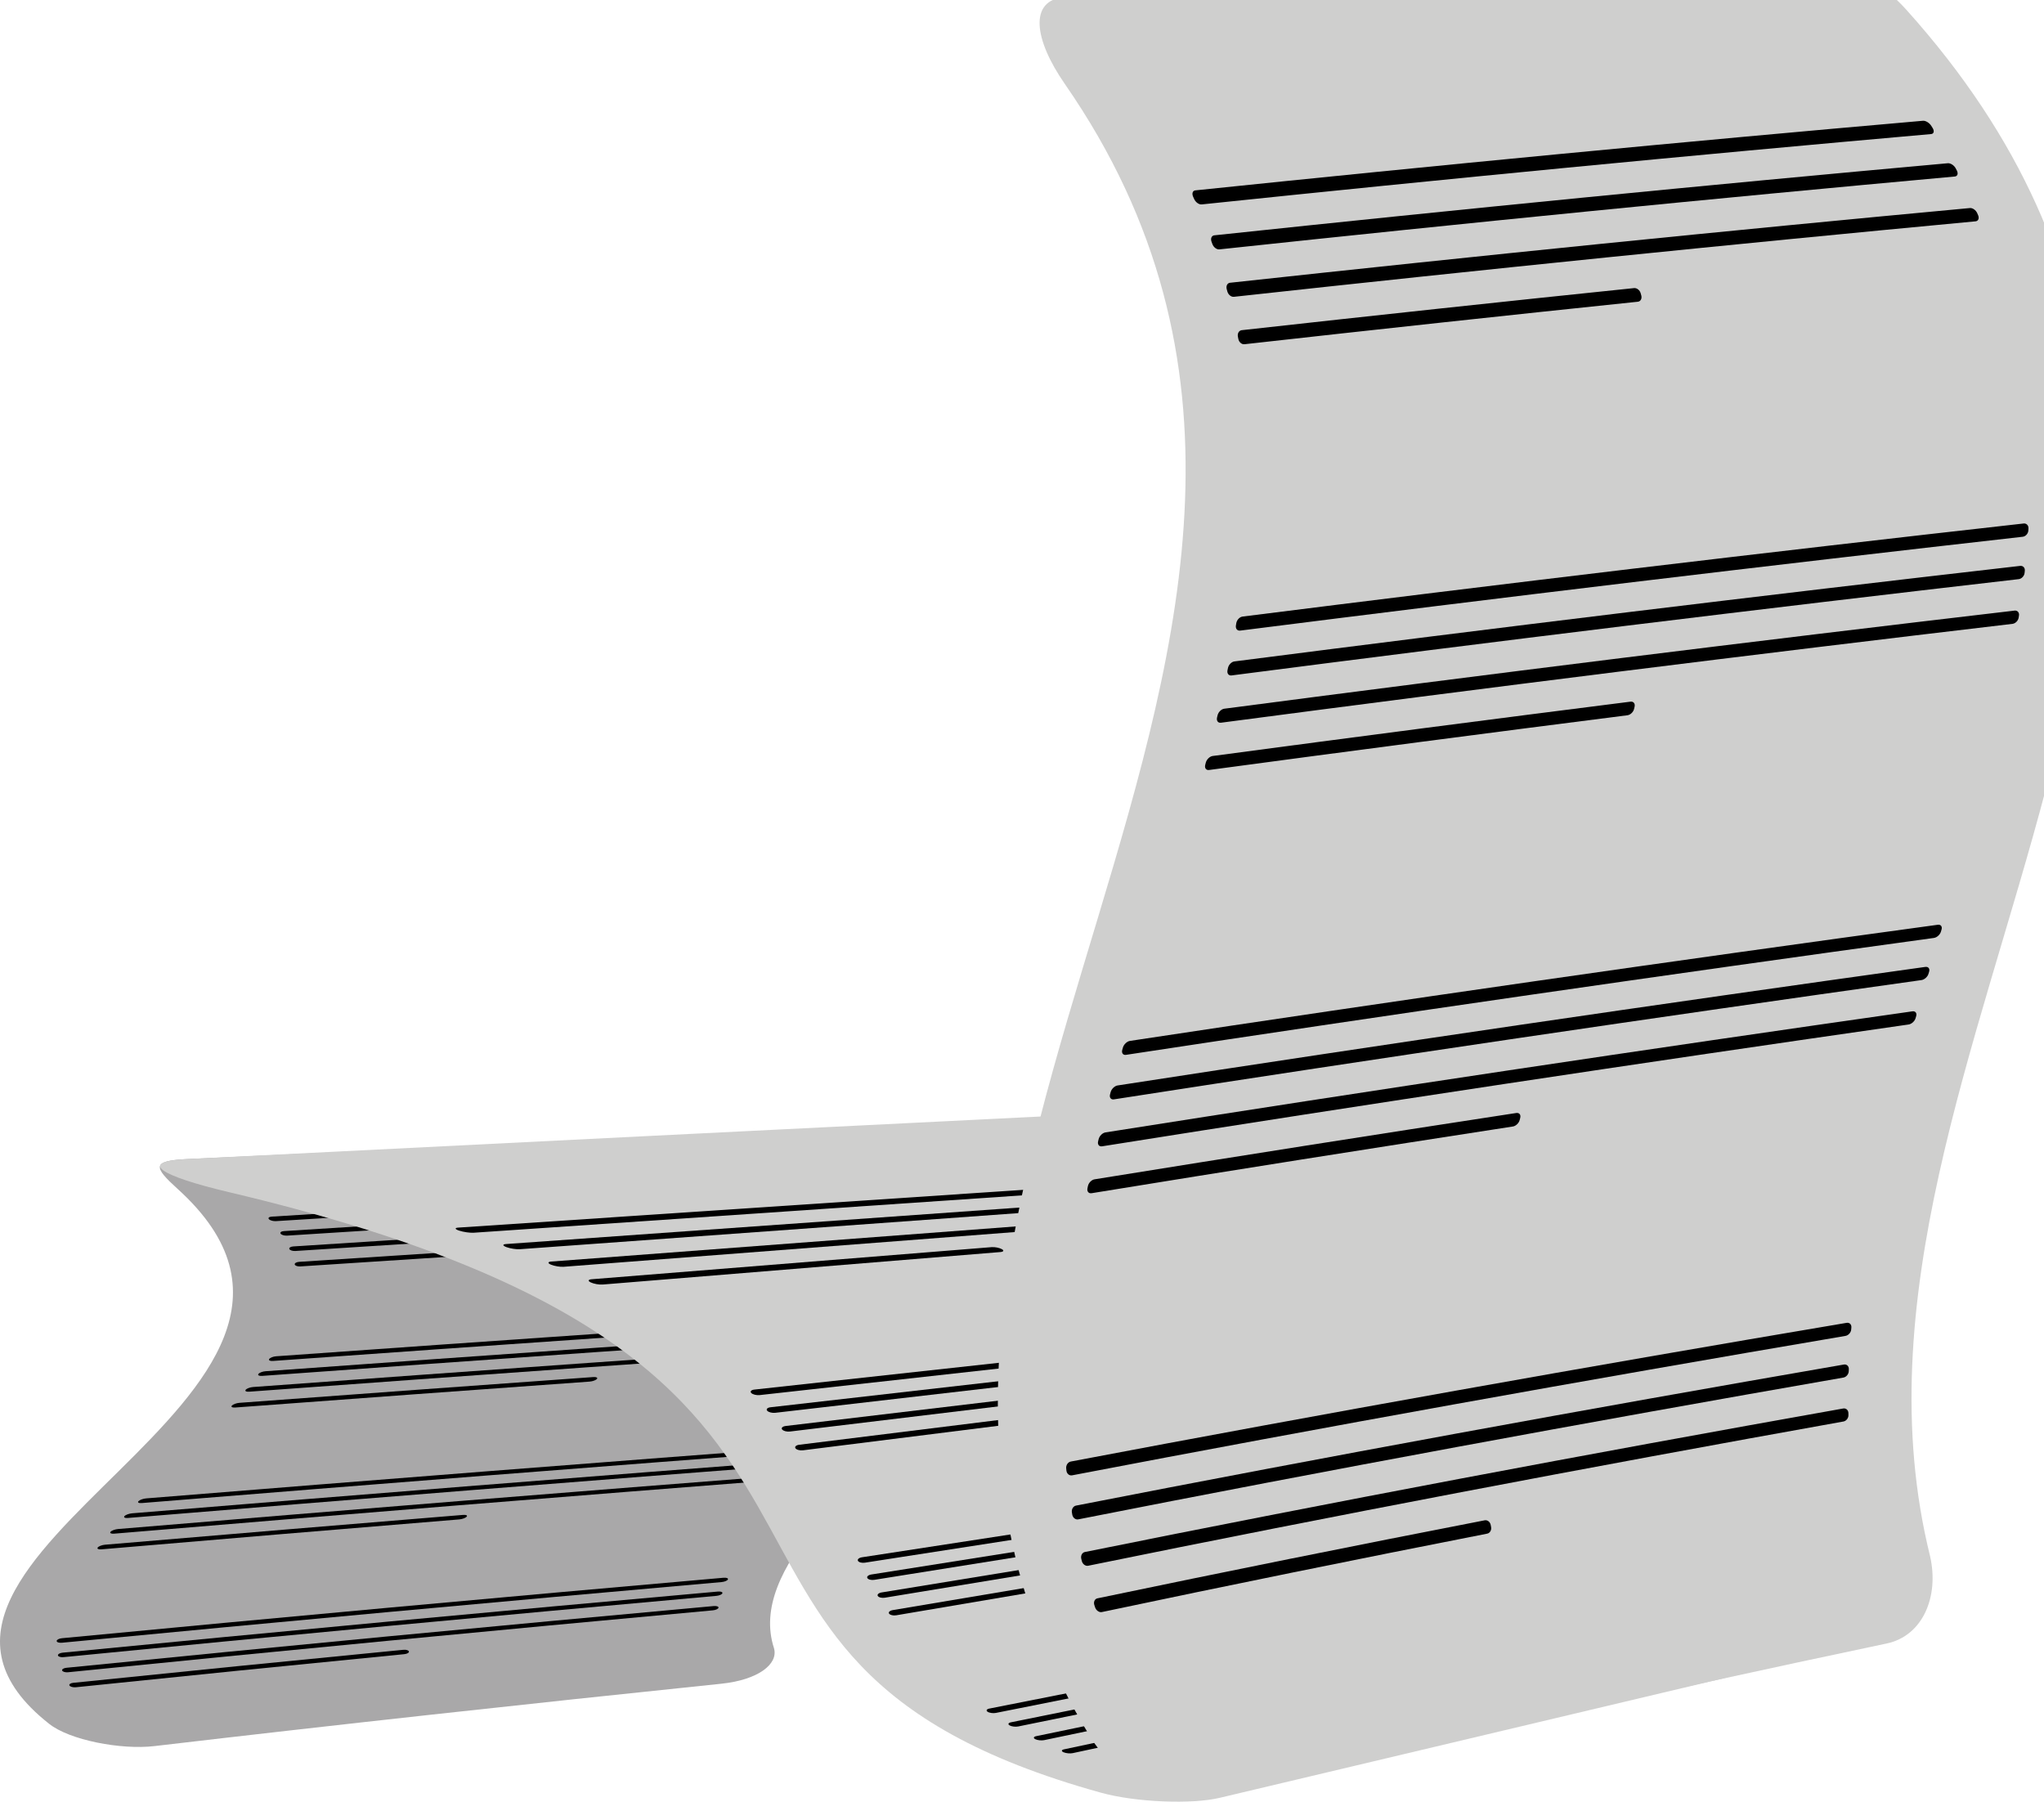 <?xml version="1.0" encoding="UTF-8"?><svg id="Layer_2" xmlns="http://www.w3.org/2000/svg" viewBox="0 0 382.657 337.289"><defs><style>.cls-1{fill:#cfcfce;}.cls-2{fill:#a9a8a9;}</style></defs><g id="Layer_4"><path class="cls-2" d="m135.074,315.205c-36.754,3.811-72.315,7.705-106.131,11.676-6.237.745-15.977-1.109-19.791-4.203-40.075-31.618,67.043-61.215,24.116-100.09-4.499-4.074-4.96-5.295,1.746-5.602,35.995-1.65,83.804-3.826,119.604-5.676,6.654-.341,6.518.689,12.525,3.602,61.326,29.884-32.143,63.403-22.233,93.68.812,2.958-2.998,5.897-9.837,6.612Z"/><path d="m174.075,248.843c-41.334,2.778-83.006,5.691-125.024,8.738-.547.039-.853-.125-.668-.365h0c.182-.243.785-.473,1.335-.511,41.949-3.03,83.542-5.924,124.794-8.685.542-.036.896.119.773.345h0c-.125.227-.665.443-1.21.478Z"/><path d="m175.372,246.212c-41.075,2.722-82.495,5.578-124.271,8.57-.551.038-.864-.124-.701-.366h0c.166-.24.742-.469,1.29-.508,41.697-2.974,83.032-5.812,124.025-8.517.536-.036.912.12.814.346h0c-.092.226-.614.439-1.157.476Z"/><path d="m172.4,251.625c-41.585,2.838-83.512,5.807-125.758,8.913-.554.039-.844-.121-.64-.364t0,0c.199-.24.825-.472,1.377-.512,42.185-3.088,84.034-6.042,125.547-8.861.545-.036.878.117.735.345q-0.0.001,0,0c-.143.225-.713.445-1.261.48Z"/><path d="m110.394,258.646c-22.038,1.582-44.157,3.198-66.365,4.854-.559.04-.838-.121-.617-.363t0,0c.22-.241.859-.473,1.41-.514,22.177-1.646,44.267-3.255,66.27-4.827.553-.038.859.12.66.353h0c-.192.233-.803.457-1.358.497Z"/><path d="m170.297,224.216c-38.633,2.234-77.439,4.602-116.543,7.103-.519.032-1.063-.131-1.22-.365h0c-.16-.232.118-.453.633-.484,38.997-2.483,77.705-4.832,116.241-7.048.504-.029,1.136.124,1.376.344h0c.248.217.018.422-.486.451Z"/><path d="m167.24,221.679c-38.339,2.177-76.824,4.484-115.58,6.927-.511.032-1.1-.13-1.311-.364q-.001 0,0,0c-.216-.233.017-.449.525-.481,38.643-2.423,77.031-4.713,115.281-6.873.503-.028,1.168.126,1.467.343.001 0.0.002-0,0,0,.301.217.123.419-.382.447Z"/><path d="m172.869,226.908c-38.936,2.296-78.09,4.724-117.564,7.288-.514.033-1.028-.13-1.132-.366t0,0c-.111-.235.228-.454.74-.488,39.363-2.545,78.42-4.955,117.262-7.232.513-.029,1.095.126,1.284.345h0c.194.218-.076.425-.59.454Z"/><path d="m118.473,233.077c-20.664,1.3-41.407,2.636-62.246,4.008-.53.036-.987-.131-1.052-.367t0,0c-.052-.236.317-.457.841-.491,20.782-1.362,41.472-2.69,62.084-3.979.518-.032,1.029.127,1.137.355q0-.001,0,0c.097.229-.244.442-.764.474Z"/><path d="m152.526,273.943c-42.795,3.285-85.712,6.697-128.588,10.234-.568.047-.841-.111-.628-.352h0c.211-.24.865-.474,1.426-.521,42.9-3.522,85.816-6.919,128.603-10.189.565-.042.837.107.616.335h0c-.222.228-.868.447-1.43.492Z"/><path d="m155.135,271.298c-42.745,3.234-85.663,6.598-128.598,10.087-.56.044-.845-.112-.61-.354q-.003 0,0,0c.233-.242.878-.474,1.448-.52,42.94-3.474,85.849-6.822,128.578-10.04.562-.042.838.108.613.337q.001-0,0,0c-.221.228-.868.448-1.431.491Z"/><path d="m149.813,276.73c-42.811,3.336-85.694,6.8-128.458,10.387-.559.044-.857-.109-.653-.349h0c.205-.241.835-.473,1.398-.521,42.801-3.572,85.701-7.021,128.51-10.342.563-.045.846.105.625.333q-.002,0,0,0c-.221.224-.86.45-1.422.492Z"/><path d="m85.971,284.447c-22.362,1.834-44.706,3.701-66.99,5.604-.562.048-.866-.106-.683-.347t0,0c.187-.239.802-.473,1.362-.521,22.316-1.895,44.675-3.755,67.053-5.581.561-.046.855.107.65.339q-.001-0,0,0c-.205.233-.829.459-1.393.506Z"/><path d="m134.116,298.759c-41.419,3.716-82.302,7.543-122.23,11.473-.525.052-.994-.095-1.036-.326t0,0c-.037-.231.358-.466.89-.514,40.101-3.918,81.119-7.735,122.646-11.438.548-.049.928.093.853.314t0,0c-.074.222-.576.442-1.123.492Z"/><path d="m135.09,296.178c-41.746,3.676-83.042,7.464-123.506,11.358-.527.049-.974-.095-.974-.33q.001,0,0,0c.002-.232.44-.463.977-.516,40.621-3.882,82.037-7.659,123.872-11.321.549-.049.916.096.812.317h0c-.101.222-.63.445-1.181.492Z"/><path d="m133.454,301.469c-41.03,3.758-81.415,7.624-120.711,11.591-.517.053-1.025-.095-1.105-.323q-.003.001,0,0c-.085-.232.274-.461.791-.513,39.491-3.955,80.03-7.811,121.18-11.556.536-.049.947.09.902.311h0c-.046.221-.518.44-1.057.491Z"/><path d="m75.704,309.673c-20.794,2.038-41.323,4.105-61.51,6.197-.508.051-1.042-.091-1.18-.32h0c-.14-.229.175-.46.686-.511,20.298-2.086,40.929-4.149,61.811-6.181.526-.051.991.092,1.044.314t0,0c.047.224-.326.449-.852.5Z"/><path class="cls-1" d="m322.677,314.191c-30.378,7.191-61.831,14.652-94.376,22.388-5.016,1.199-15.543.886-22.241-.985-92.156-25.548-24.478-79.733-163.238-112.42-12.717-3.011-17.287-5.715-7.808-6.187,59.294-2.973,113.762-5.687,163.993-8.175,7.323-.359,20.285,1.369,27.626,3.946,83.746,29.078,42.654,71.321,96.316,96.257,3.967,1.874,4.201,4.112-.272,5.176Z"/><path d="m269.876,250.062c-39.14,4.526-80.647,9.327-124.731,14.425-.6.068-1.28-.108-1.523-.394h0c-.243-.286.043-.578.647-.644,44.203-5.049,85.807-9.798,125.036-14.277.504-.057,1.043.096,1.199.34t0,0c.159.245-.124.493-.627.549Z"/><path d="m267.973,247.22c-39.435,4.376-81.274,9.017-125.747,13.953-.6.066-1.32-.112-1.587-.396t0,0c-.271-.282-.003-.574.602-.638,44.603-4.885,86.555-9.479,126.089-13.807.506-.057,1.063.097,1.242.342q-0-.001,0,0c.173.242-.094.489-.598.545Z"/><path d="m271.658,253.068c-38.861,4.686-80.048,9.654-123.773,14.927-.597.071-1.249-.105-1.466-.391h0c-.212-.287.092-.577.687-.649,43.827-5.22,85.102-10.139,124.046-14.778.498-.059,1.021.092,1.159.337q.001.001,0,0c.138.244-.152.496-.653.554Z"/><path d="m217.305,263.101c-21.627,2.717-43.949,5.516-66.972,8.408-.584.076-1.23-.1-1.417-.387q-.001-0,0,0c-.189-.286.127-.583.719-.654,23.079-2.862,45.438-5.638,67.113-8.328.539-.067,1.101.097,1.255.358h0c.154.264-.164.534-.698.603Z"/><path d="m238.791,223.622c-43.916,3.175-90.943,6.578-141.444,10.24-.694.05-1.826-.127-2.55-.394h0c-.719-.266-.754-.525-.059-.573,50.863-3.62,98.187-6.983,142.371-10.116.561-.039,1.4.118,1.867.349h0c.455.231.376.455-.186.495Z"/><path d="m233.217,220.93c-44.788,3.046-92.838,6.318-144.529,9.847-.708.047-1.93-.13-2.725-.392h0c-.797-.263-.892-.519-.176-.566,52.098-3.488,100.489-6.721,145.567-9.727.576-.038,1.465.118,1.978.349h0c.509.229.456.45-.115.489Z"/><path d="m244.08,226.487c-43.099,3.313-89.163,6.861-138.548,10.665-.671.051-1.735-.126-2.38-.396q-.001 0,0,0c-.645-.269-.626-.531.052-.583,49.698-3.763,96.043-7.264,139.369-10.537.554-.041,1.35.115,1.76.348h0c.413.234.295.461-.253.502Z"/><path d="m187.292,234.394c-23.949,1.954-48.752,3.98-74.466,6.082-.658.055-1.653-.124-2.228-.397h0c-.575-.272-.506-.539.155-.592,25.87-2.078,50.81-4.079,74.886-6.011.594-.049,1.46.119,1.913.372q0-.001,0,0c.456.253.327.497-.26.547Z"/><path d="m281.688,276.897c-37.183,5.943-76.462,12.222-118.007,18.863-.566.091-1.146-.062-1.306-.337h0c-.153-.277.187-.573.745-.663,41.629-6.593,80.972-12.828,118.221-18.726.482-.074.943.057,1.039.294h0c.093.238-.21.494-.692.57Z"/><path d="m280.594,274.126c-37.377,5.802-76.879,11.934-118.677,18.422-.565.089-1.151-.068-1.3-.346q.002-0,0,0c-.148-.279.193-.58.763-.666,41.878-6.441,81.441-12.524,118.88-18.282.481-.075.942.063,1.037.301h0c.093.237-.223.495-.703.57Z"/><path d="m282.908,279.792c-36.966,6.088-75.996,12.517-117.257,19.313-.564.091-1.152-.054-1.317-.326 0.0.001.001.001,0,0-.165-.269.158-.571.719-.66,41.347-6.752,80.449-13.136,117.484-19.181.474-.079.946.053,1.045.286,0-0-.001-0,0,0,.1.234-.204.49-.675.568Z"/><path d="m231.058,291.667c-20.484,3.474-41.57,7.048-63.276,10.73-.554.095-1.162-.048-1.336-.314h0c-.181-.267.131-.564.686-.656,21.76-3.659,42.887-7.211,63.418-10.662.513-.086,1.037.049,1.177.295.004-.001-.001 0,0,0,.139.245-.16.52-.669.606Z"/><path d="m298.503,301.195c-34.274,6.991-70.2,14.322-107.887,22.016-.508.103-1.232.014-1.607-.201h0c-.369-.215-.257-.478.26-.581,37.879-7.676,73.967-14.986,108.382-21.954.443-.09.991.001,1.224.198h0c.234.199.069.431-.372.522Z"/><path d="m295.867,298.869c-34.713,6.916-71.15,14.174-109.423,21.804-.517.104-1.222.004-1.559-.219h0c-.339-.223-.185-.492.336-.596,38.447-7.606,75.03-14.842,109.875-21.731.45-.088.979.006,1.193.211h0c.213.205.02.44-.423.531Z"/><path d="m301.586,303.572c-33.766,7.058-69.099,14.452-106.111,22.199-.496.104-1.254.025-1.661-.181t0,0c-.415-.204-.326-.46.171-.564,37.217-7.733,72.734-15.108,106.654-22.149.441-.091 1-.007,1.26.184h0c.26.191.123.421-.313.511Z"/><path d="m257.093,316.131c-18.318,3.928-37.069,7.95-56.263,12.07-.491.106-1.262.034-1.718-.161h0c-.45-.195-.414-.44.078-.545,19.315-4.114,38.176-8.134,56.602-12.053.456-.098,1.117-.021,1.475.169h0c.354.188.28.423-.174.52Z"/><path class="cls-1" d="m353.228,307.673c-44.473,9.368-87.4,19.109-128.081,29.218-6.087,1.544-16.3-3.783-21.145-11.919-61.531-101.025,67.454-205.238-4.64-309.231-5.823-8.381-6.761-15.674-.119-16.279,43.791-4.047,87.501-7.708,131.305-10.979,6.612-.491,19.214,5.46,26.281,13.279,87.461,97.21-18.973,194.789,4.496,289.553,1.737,7.624-1.381,14.927-8.096,16.358Z"/><path d="m377.925,108.42c-48.753,5.621-97.867,11.628-147.359,18.026-.544.074-.893-.368-.764-.974.029-.139.057-.278.086-.42.122-.602.665-1.164,1.212-1.23,49.41-6.35,98.438-12.307,147.099-17.884.532-.054.93.357.865.93-.014.132-.028.265-.043.397-.065.576-.557,1.094-1.095,1.154Z"/><path d="m378.681,100.485c-48.463,5.475-97.285,11.327-146.506,17.568-.546.069-.902-.369-.797-.979.023-.14.047-.28.07-.42.105-.61.622-1.156,1.167-1.228,49.131-6.193,97.862-12.001,146.227-17.423.532-.061.943.361.907.933-.005.135-.017.263-.025.397-.041.571-.51,1.095-1.044,1.151Z"/><path d="m376.764,116.79c-49.036,5.782-98.436,11.954-148.187,18.509-.553.071-.875-.362-.735-.971.034-.141.067-.279.099-.419.143-.605.706-1.162,1.253-1.232,49.676-6.509,98.993-12.632,147.95-18.366.54-.064.917.354.826.926-.019.128-.038.264-.06.396-.093.574-.601,1.088-1.145,1.157Z"/><path d="m304.68,133.902c-26.021,3.309-52.136,6.723-78.336,10.246-.553.073-.867-.367-.712-.966.04-.137.074-.28.109-.42.157-.602.739-1.164,1.286-1.235,26.169-3.492,52.246-6.887,78.23-10.171.547-.062.888.353.754.944-.031.136-.062.271-.092.407-.131.586-.694,1.125-1.239,1.195Z"/><path d="m365.96,33.045c-45.664,4.157-91.512,8.702-137.676,13.641-.507.053-1.102-.397-1.317-1.006-.052-.134-.101-.285-.153-.422-.225-.606.009-1.145.513-1.203,46.037-4.887,91.767-9.386,137.33-13.496.503-.04,1.17.383,1.472.961.07.134.138.268.208.398.3.579.129,1.079-.376,1.127Z"/><path d="m361.54,25.095c-45.331,4.004-90.814,8.393-136.572,13.175-.507.05-1.136-.399-1.408-1.011-.066-.14-.125-.279-.19-.419-.276-.607-.097-1.154.405-1.201,45.635-4.732,90.996-9.079,136.23-13.03.499-.043,1.206.392,1.56.965.082.132.169.262.247.397.356.576.226,1.077-.272,1.123Z"/><path d="m369.85,41.434c-46.02,4.323-92.262,9.031-138.848,14.131-.515.058-1.063-.396-1.229-1.003-.039-.138-.077-.277-.115-.42-.17-.605.109-1.154.619-1.207,46.461-5.052,92.586-9.713,138.5-13.986.504-.056,1.129.385,1.379.958.055.133.113.262.172.397.248.571.025,1.083-.479,1.131Z"/><path d="m306.615,56.487c-24.459,2.545-48.99,5.201-73.641,7.957-.519.058-1.033-.391-1.147-.999-.027-.137-.053-.282-.081-.422-.117-.608.202-1.149.719-1.21,24.578-2.73,49.055-5.359,73.454-7.879.512-.051,1.071.385,1.234.976.038.132.076.275.112.409.159.585-.135,1.121-.649,1.169Z"/><path d="m359.718,183.479c-50.351,7.063-100.816,14.509-151.186,22.333-.549.084-.879-.337-.72-.938.036-.135.072-.282.111-.417.159-.601.75-1.167,1.303-1.25,50.4-7.78,100.874-15.179,151.218-22.193.555-.075.875.328.704.895-.041.132-.074.266-.117.394-.162.569-.761,1.101-1.313,1.176Z"/><path d="m362.043,175.592c-50.31,6.911-100.782,14.206-151.24,21.884-.555.086-.875-.333-.702-.942.04-.141.079-.281.117-.417.169-.601.768-1.169,1.323-1.25,50.475-7.632,100.94-14.881,151.232-21.743.554-.078.874.326.702.898-.04.13-.079.263-.117.395-.171.573-.753,1.098-1.315,1.174Z"/><path d="m357.309,191.794c-50.356,7.22-100.761,14.82-150.987,22.806-.557.088-.891-.335-.744-.934.035-.139.067-.276.101-.416.148-.605.722-1.164,1.275-1.253,50.278-7.937,100.702-15.496,151.062-22.666.557-.083.875.322.712.891-.036.133-.074.262-.114.394-.164.57-.751,1.098-1.305,1.179Z"/><path d="m283.227,210.889c-26.338,4.059-52.642,8.222-78.867,12.49-.558.084-.898-.326-.774-.929.028-.14.058-.279.087-.416.128-.602.688-1.169,1.239-1.255,26.262-4.239,52.592-8.385,78.95-12.416.558-.083.889.323.738.907-.034.137-.067.266-.101.404-.146.58-.719,1.133-1.272,1.216Z"/><path d="m345.099,257.894c-48.587,8.47-96.499,17.318-143.238,26.543-.514.102-1.024-.301-1.123-.896-.022-.138-.047-.276-.068-.412-.101-.594.256-1.167.768-1.267,46.954-9.182,95.026-17.979,143.745-26.407.534-.094.958.292.936.856-.005.132-.008.263-.014.39-.021.568-.469,1.1-1.006,1.194Z"/><path d="m345.498,250.091c-48.982,8.325-97.399,17.023-144.792,26.105-.52.1-1.008-.31-1.062-.902-.013-.137-.027-.276-.041-.412-.057-.599.331-1.162.855-1.267,47.581-9.032,96.148-17.686,145.242-25.966.543-.094.939.296.895.86-.013.132-.021.262-.034.391-.045.562-.525,1.101-1.063,1.191Z"/><path d="m345.108,266.118c-48.112,8.623-95.411,17.623-141.391,27.003-.505.102-1.046-.297-1.191-.892-.037-.137-.066-.274-.101-.412-.139-.596.162-1.162.671-1.267,46.212-9.329,93.703-18.287,141.96-26.867.532-.098.973.291.983.85-.001.13.004.264.008.39.014.56-.405,1.1-.94,1.195Z"/><path d="m278.417,287.112c-24.406,4.787-48.482,9.683-72.141,14.681-.496.104-1.069-.297-1.265-.888-.045-.138-.09-.274-.135-.412-.196-.589.066-1.165.565-1.269,23.796-4.971,47.996-9.846,72.507-14.609.517-.098,1.018.296,1.125.866.027.133.048.268.075.398.107.579-.219,1.13-.731,1.232Z"/></g></svg>